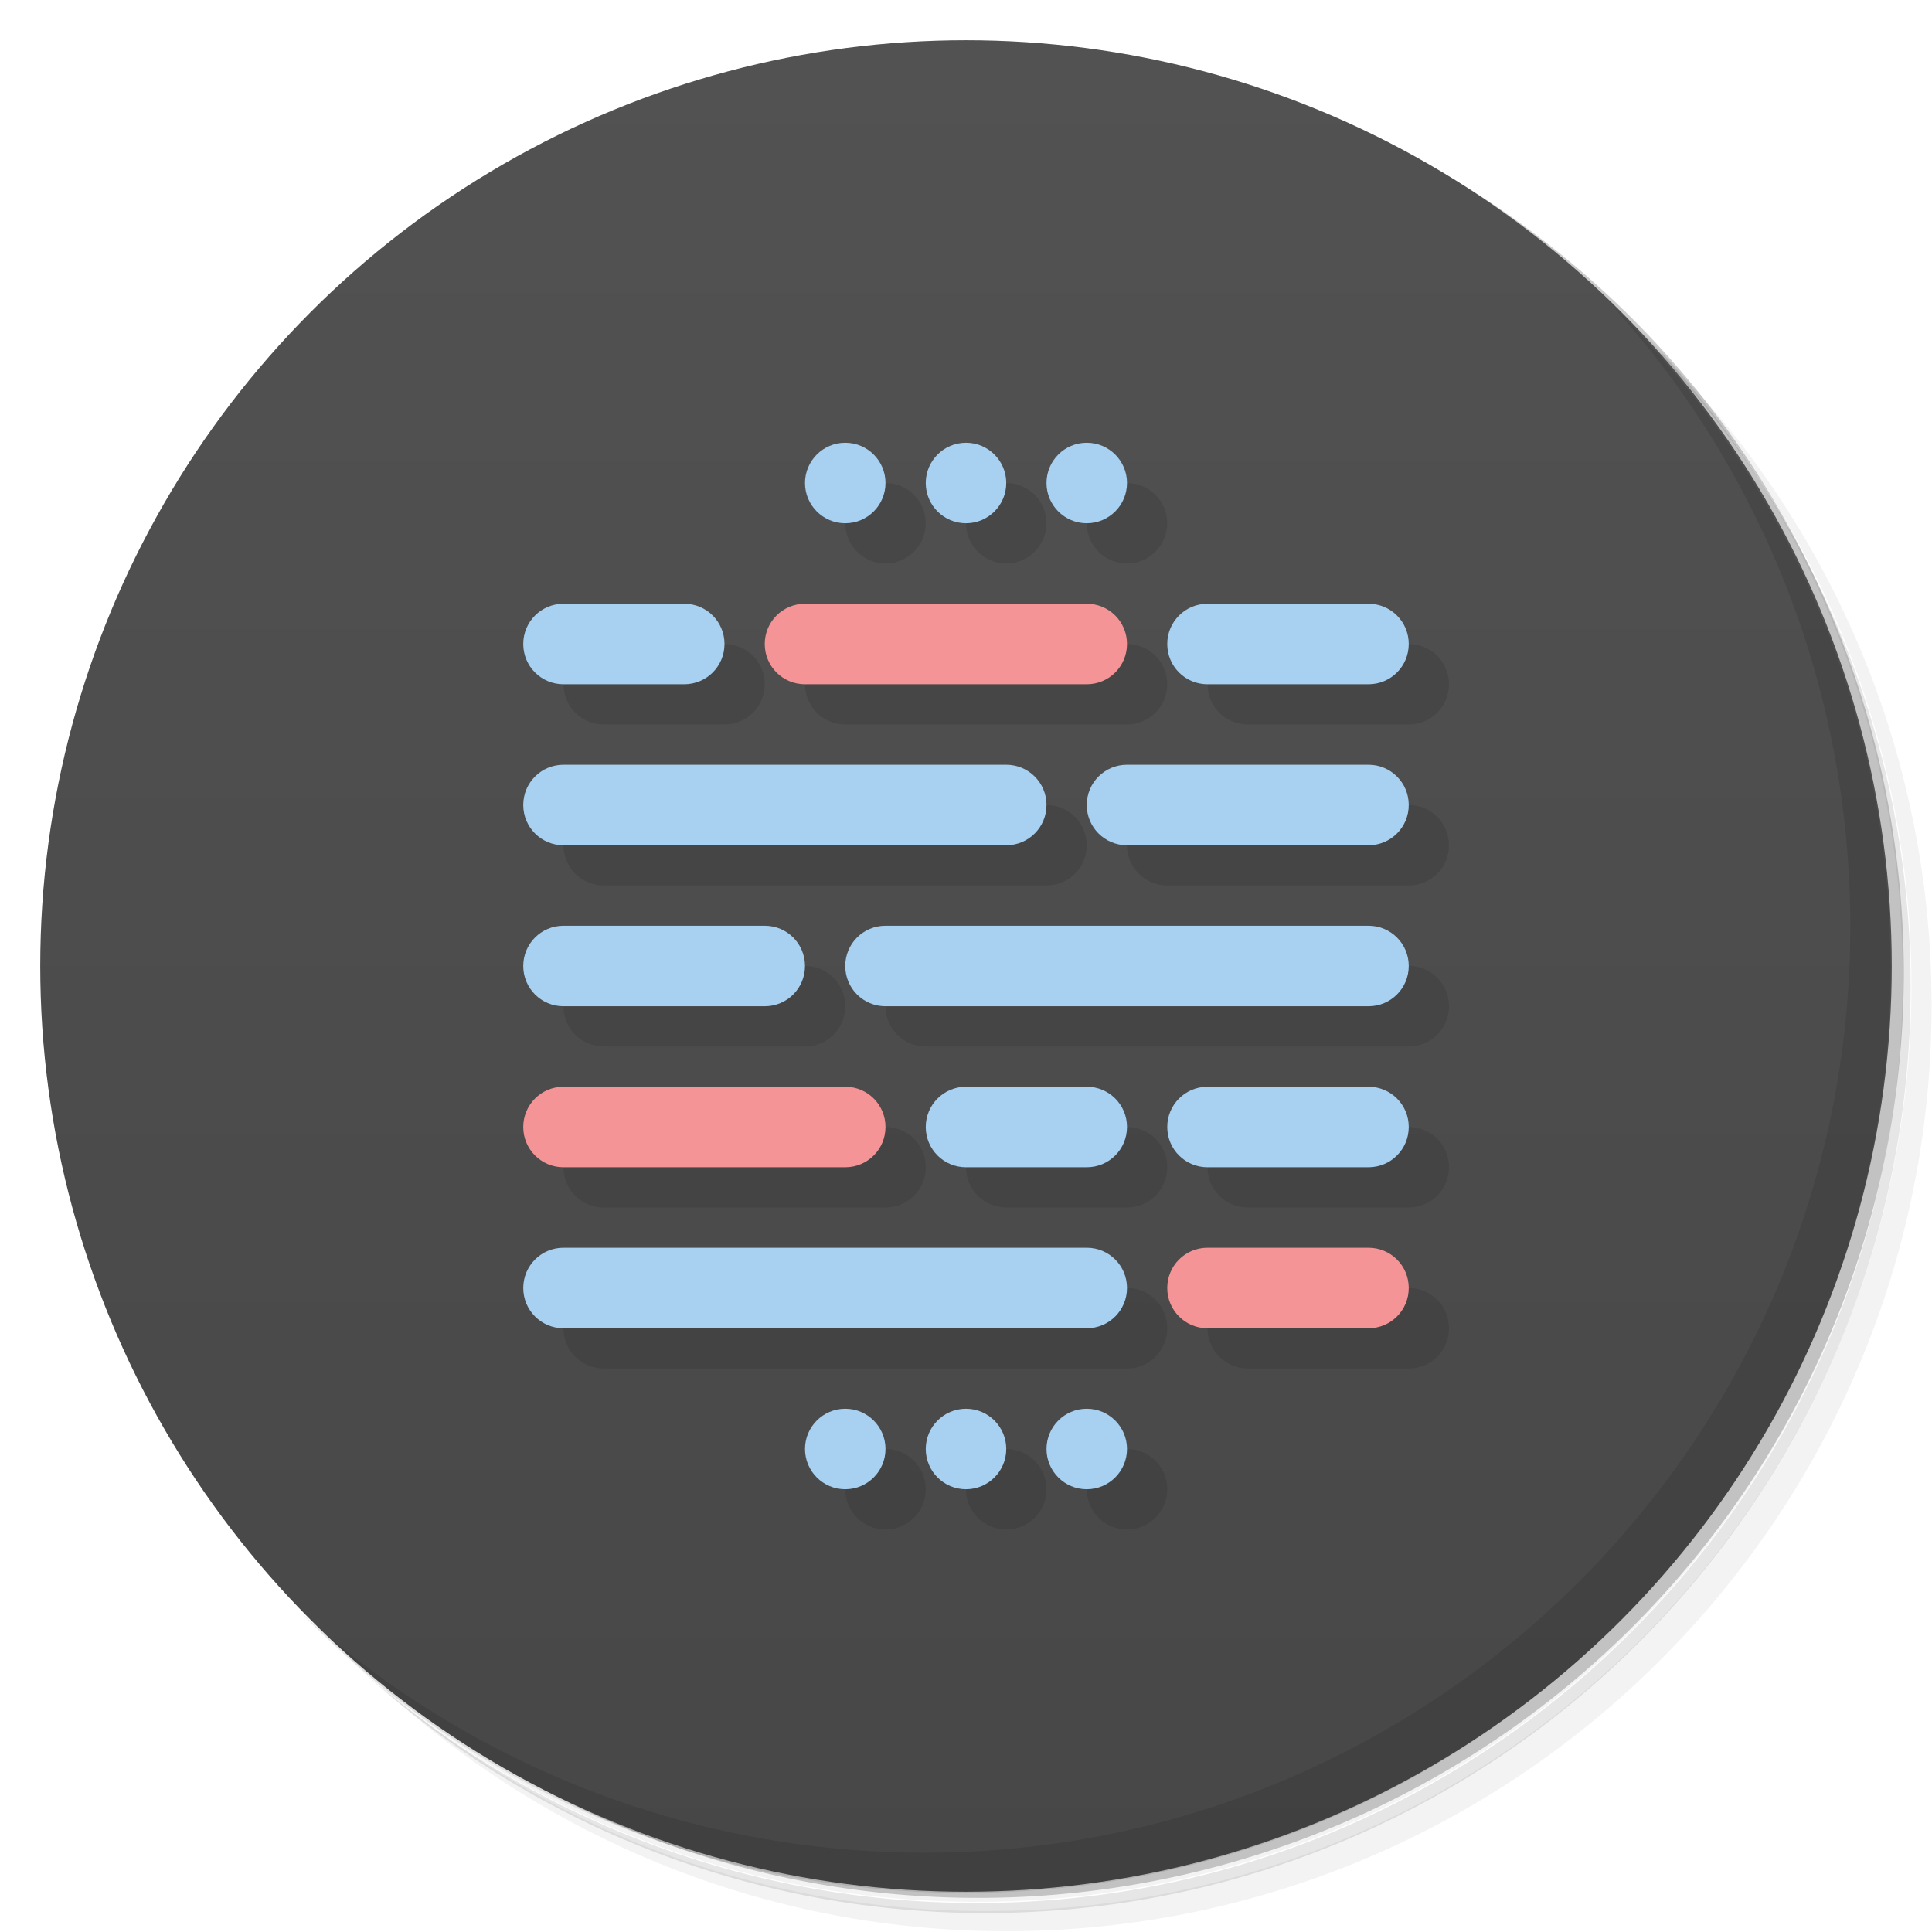 <svg version="1.1" viewBox="0 0 48 48" xmlns="http://www.w3.org/2000/svg">
 <defs>
  <linearGradient id="bg" x2="0" y1="1" y2="47" gradientUnits="userSpaceOnUse">
   <stop style="stop-color:#525252" offset="0"/>
   <stop style="stop-color:#474747" offset="1"/>
  </linearGradient>
 </defs>
 <path d="m36.3 5c5.86 4.06 9.69 10.8 9.69 18.5 0 12.4-10.1 22.5-22.5 22.5-7.67 0-14.4-3.83-18.5-9.69 1.04 1.82 2.31 3.5 3.78 4.97 4.08 3.71 9.51 5.97 15.5 5.97 12.7 0 23-10.3 23-23 0-5.95-2.26-11.4-5.97-15.5-1.47-1.48-3.15-2.74-4.97-3.78zm4.97 3.78c3.85 4.11 6.22 9.64 6.22 15.7 0 12.7-10.3 23-23 23-6.08 0-11.6-2.36-15.7-6.22 4.16 4.14 9.88 6.72 16.2 6.72 12.7 0 23-10.3 23-23 0-6.34-2.58-12.1-6.72-16.2z" style="opacity:.05"/>
 <path d="m41.3 8.78c3.71 4.08 5.97 9.51 5.97 15.5 0 12.7-10.3 23-23 23-5.95 0-11.4-2.26-15.5-5.97 4.11 3.85 9.64 6.22 15.7 6.22 12.7 0 23-10.3 23-23 0-6.08-2.36-11.6-6.22-15.7z" style="opacity:.1"/>
 <path d="m31.2 2.38c8.62 3.15 14.8 11.4 14.8 21.1 0 12.4-10.1 22.5-22.5 22.5-9.71 0-18-6.14-21.1-14.8a23 23 0 0 0 44.9-7 23 23 0 0 0-16-21.9z" style="opacity:.2"/>
 <circle cx="24" cy="24" r="23" style="fill:url(#bg)"/>
 <path d="m40 7.53c3.71 4.08 5.97 9.51 5.97 15.5 0 12.7-10.3 23-23 23-5.95 0-11.4-2.26-15.5-5.97 4.18 4.29 10 6.97 16.5 6.97 12.7 0 23-10.3 23-23 0-6.46-2.68-12.3-6.97-16.5z" style="opacity:.1"/>
 <path d="m22 12-1 1c0 0.552 0.448 1 1 1s1-0.448 1-1-0.448-1-1-1zm3 0-1 1c0 0.552 0.448 1 1 1s1-0.448 1-1-0.448-1-1-1zm3 0-1 1c0 0.552 0.448 1 1 1s1-0.448 1-1-0.448-1-1-1zm-14 5c0 0.554 0.446 1 1 1h3c0.554 0 1-0.446 1-1s-0.446-1-1-1zm6 0c0 0.554 0.446 1 1 1h7c0.554 0 1-0.446 1-1s-0.446-1-1-1zm10 0c0 0.554 0.446 1 1 1h4c0.554 0 1-0.446 1-1s-0.446-1-1-1zm-16 4c0 0.554 0.446 1 1 1h11c0.554 0 1-0.446 1-1s-0.446-1-1-1zm14 0c0 0.554 0.446 1 1 1h6c0.554 0 1-0.446 1-1s-0.446-1-1-1zm-14 4c0 0.554 0.446 1 1 1h5c0.554 0 1-0.446 1-1s-0.446-1-1-1zm8 0c0 0.554 0.446 1 1 1h12c0.554 0 1-0.446 1-1s-0.446-1-1-1zm-8 4c0 0.554 0.446 1 1 1h7c0.554 0 1-0.446 1-1s-0.446-1-1-1zm10 0c0 0.554 0.446 1 1 1h3c0.554 0 1-0.446 1-1s-0.446-1-1-1zm6 0c0 0.554 0.446 1 1 1h4c0.554 0 1-0.446 1-1s-0.446-1-1-1zm-16 4c0 0.554 0.446 1 1 1h13c0.554 0 1-0.446 1-1s-0.446-1-1-1zm16 0c0 0.554 0.446 1 1 1h4c0.554 0 1-0.446 1-1s-0.446-1-1-1zm-8 3-1 1c0 0.552 0.448 1 1 1s1-0.448 1-1-0.448-1-1-1zm3 0-1 1c0 0.552 0.448 1 1 1s1-0.448 1-1-0.448-1-1-1zm3 0-1 1c0 0.552 0.448 1 1 1s1-0.448 1-1-0.448-1-1-1z" style="opacity:.1"/>
 <path d="m21 11c-0.552 0-1 0.448-1 1s0.448 1 1 1 1-0.448 1-1-0.448-1-1-1zm3 0c-0.552 0-1 0.448-1 1s0.448 1 1 1 1-0.448 1-1-0.448-1-1-1zm3 0c-0.552 0-1 0.448-1 1s0.448 1 1 1 1-0.448 1-1-0.448-1-1-1zm-13 4c-0.554 0-1 0.446-1 1s0.446 1 1 1h3c0.554 0 1-0.446 1-1s-0.446-1-1-1zm16 0c-0.554 0-1 0.446-1 1s0.446 1 1 1h4c0.554 0 1-0.446 1-1s-0.446-1-1-1zm-16 4c-0.554 0-1 0.446-1 1s0.446 1 1 1h11c0.554 0 1-0.446 1-1s-0.446-1-1-1zm14 0c-0.554 0-1 0.446-1 1s0.446 1 1 1h6c0.554 0 1-0.446 1-1s-0.446-1-1-1zm-14 4c-0.554 0-1 0.446-1 1s0.446 1 1 1h5c0.554 0 1-0.446 1-1s-0.446-1-1-1zm8 0c-0.554 0-1 0.446-1 1s0.446 1 1 1h12c0.554 0 1-0.446 1-1s-0.446-1-1-1zm2 4c-0.554 0-1 0.446-1 1s0.446 1 1 1h3c0.554 0 1-0.446 1-1s-0.446-1-1-1zm6 0c-0.554 0-1 0.446-1 1s0.446 1 1 1h4c0.554 0 1-0.446 1-1s-0.446-1-1-1zm-16 4c-0.554 0-1 0.446-1 1s0.446 1 1 1h13c0.554 0 1-0.446 1-1s-0.446-1-1-1zm7 4c-0.552 0-1 0.448-1 1s0.448 1 1 1 1-0.448 1-1-0.448-1-1-1zm3 0c-0.552 0-1 0.448-1 1s0.448 1 1 1 1-0.448 1-1-0.448-1-1-1zm3 0c-0.552 0-1 0.448-1 1s0.448 1 1 1 1-0.448 1-1-0.448-1-1-1z" style="fill:#a7d0f1"/>
 <path d="m20 15c-0.554 0-1 0.446-1 1s0.446 1 1 1h7c0.554 0 1-0.446 1-1s-0.446-1-1-1zm-6 12c-0.554 0-1 0.446-1 1s0.446 1 1 1h7c0.554 0 1-0.446 1-1s-0.446-1-1-1zm16 4c-0.554 0-1 0.446-1 1s0.446 1 1 1h4c0.554 0 1-0.446 1-1s-0.446-1-1-1z" style="fill:#f59496"/>
</svg>
